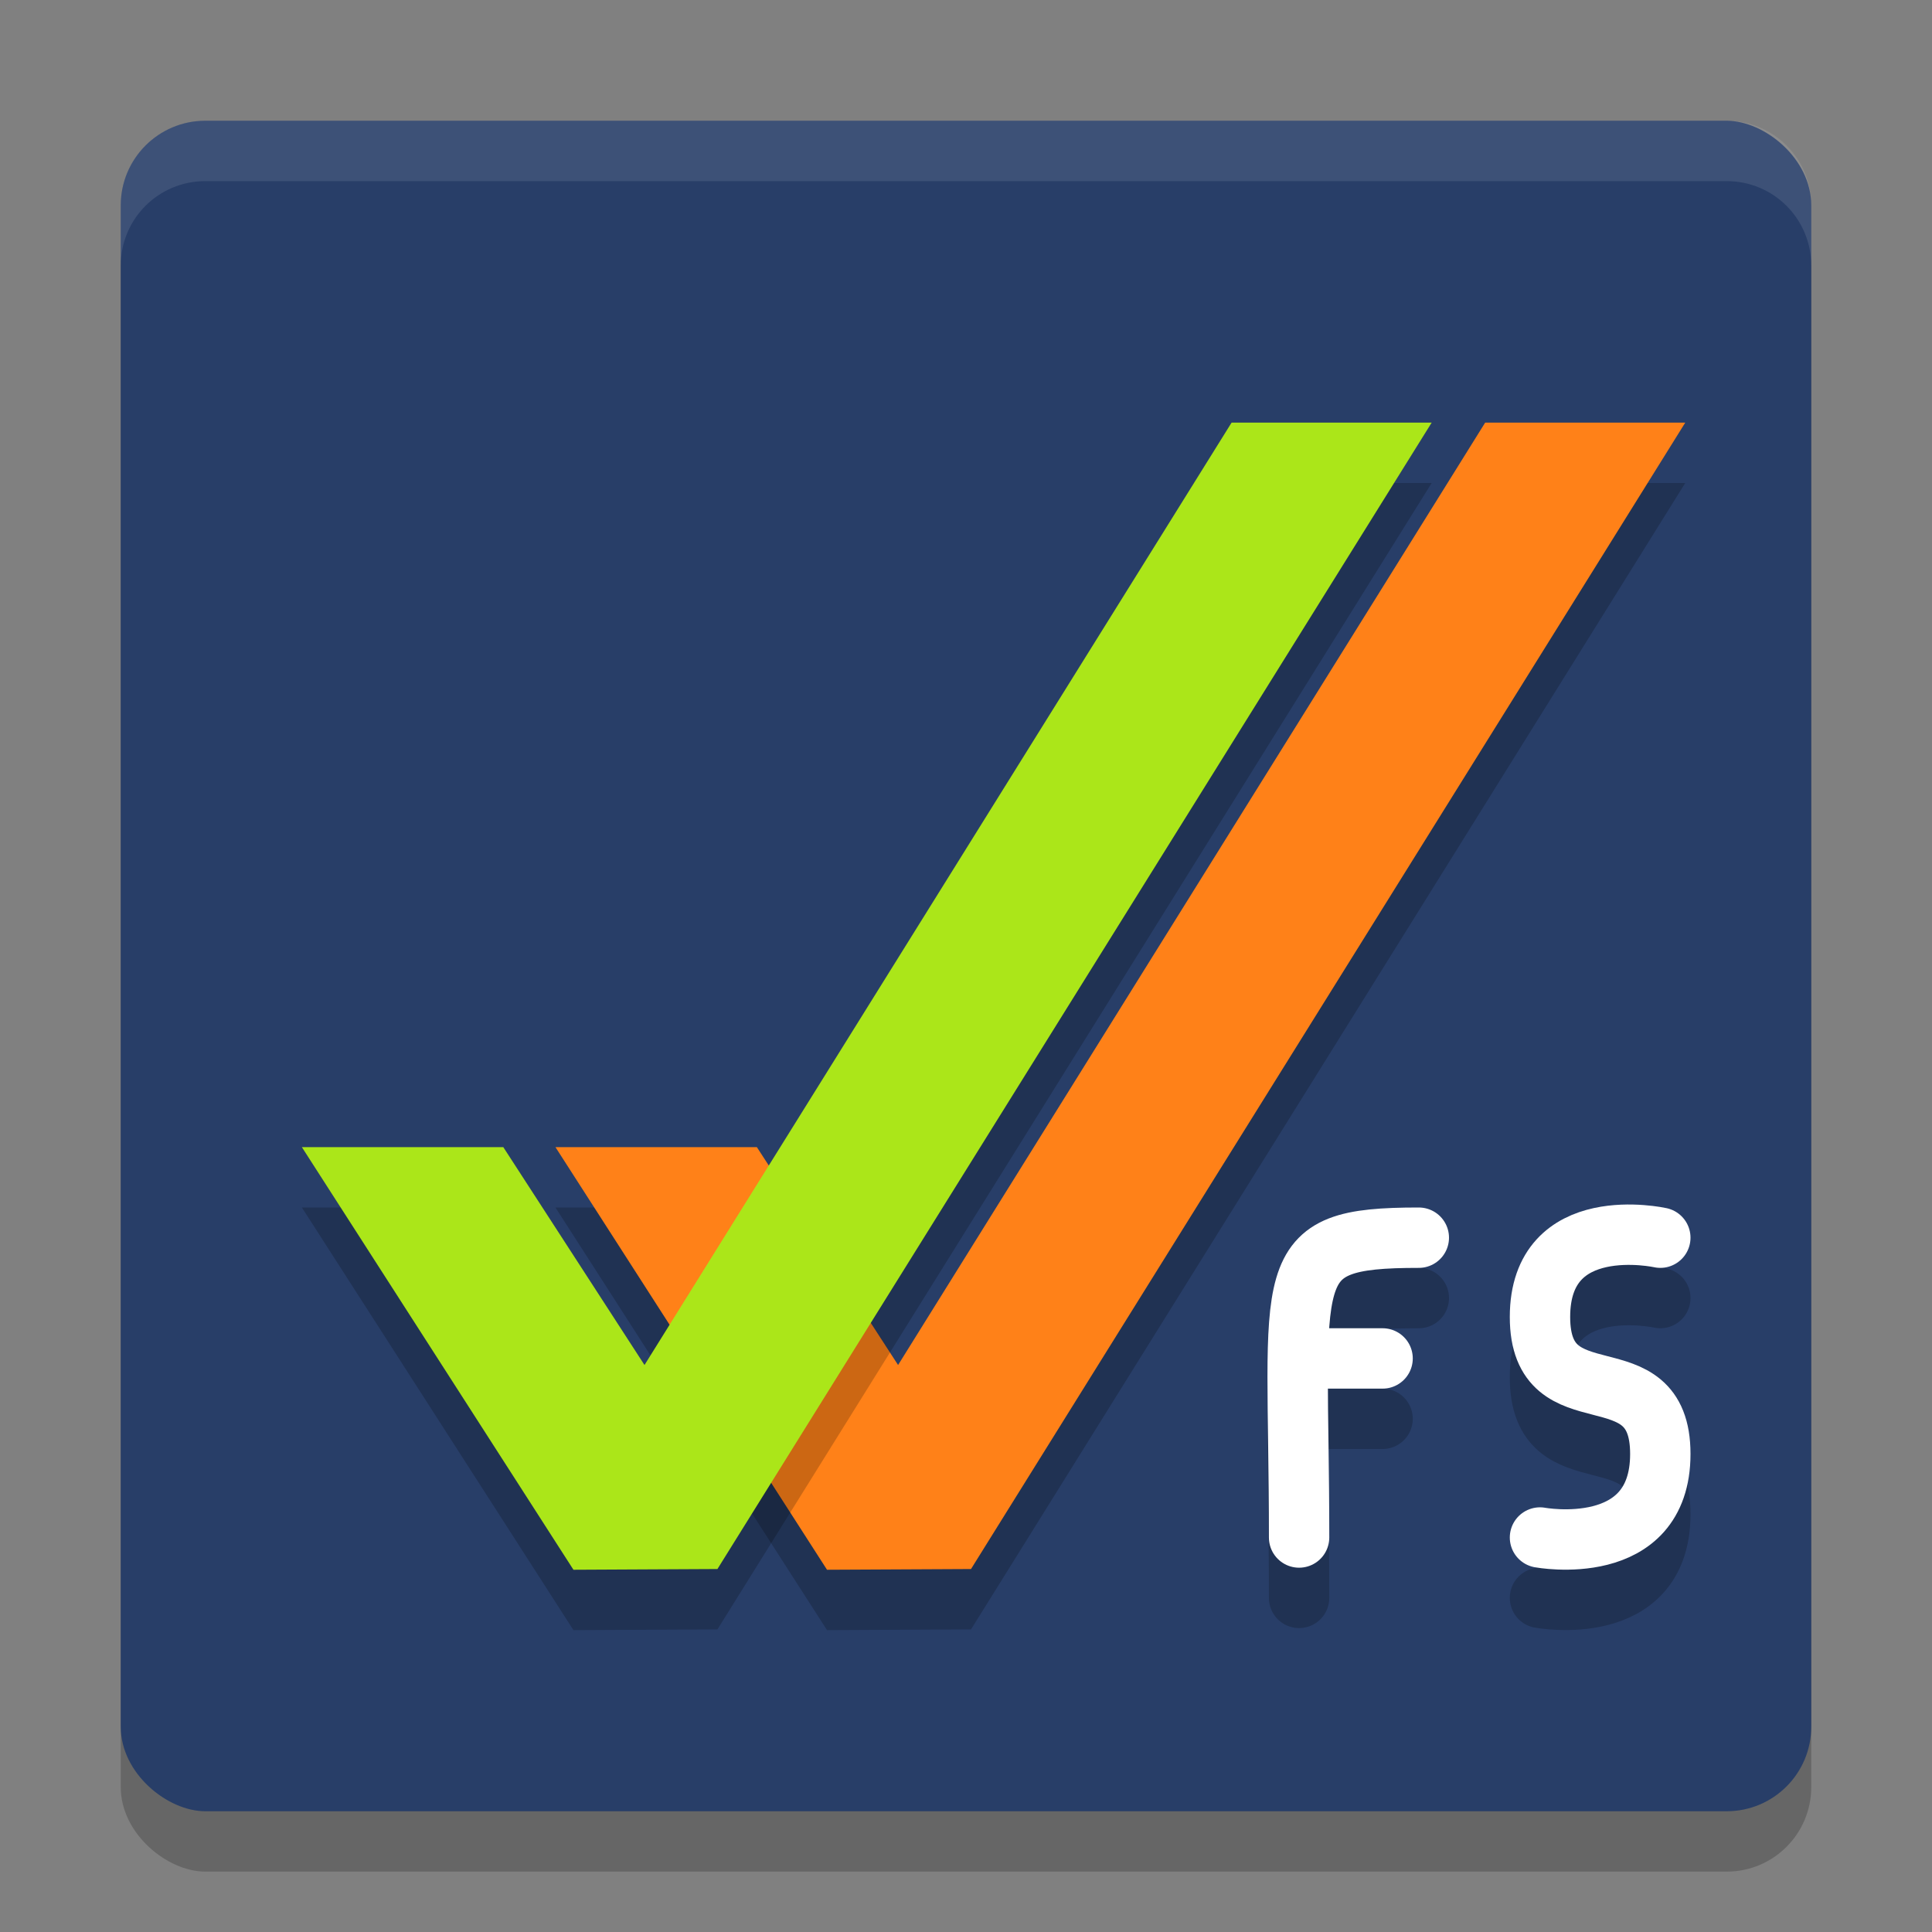 <svg xmlns="http://www.w3.org/2000/svg" width="32" height="32" version="1">
 <rect width="100%" height="100%" fill="#808080" stroke="none"/>
 <rect width="28" height="28" x="-31" y="-30" rx="1.4" ry="1.4" transform="matrix(0,-1,-1,0,0,0)" style="opacity:0.2"/>
 <rect style="fill:#283e68" width="28" height="28" x="-30" y="-30" rx="1.4" ry="1.4" transform="matrix(0,-1,-1,0,0,0)"/>
 <path style="opacity:0.2" d="M 24.599,8 14.875,23.609 12.536,20 H 9.2 l 4.498,7 2.385,-0.012 11.83,-18.988 z"/>
 <path d="M 24.599,7 14.875,22.609 12.536,19 H 9.2 l 4.498,7 2.385,-0.012 11.83,-18.988 z" style="fill:#ff8118"/>
 <path d="M 20.399,8 10.675,23.609 8.336,20 H 5 L 9.498,27 11.883,26.988 23.713,8 Z" style="opacity:0.2"/>
 <path style="fill:#abe619" d="M 20.399,7 10.675,22.609 8.336,19 H 5 L 9.498,26 11.883,25.988 23.713,7 Z"/>
 <path style="fill:#ffffff;opacity:0.1" d="M 3.4 2 C 2.625 2 2 2.625 2 3.4 L 2 4.4 C 2 3.625 2.625 3 3.4 3 L 28.6 3 C 29.375 3 30 3.625 30 4.4 L 30 3.4 C 30 2.625 29.375 2 28.6 2 L 3.4 2 z"/>
 <path d="m 27.5,21.5 c 0,0 -1.993,-0.442 -1.993,1.313 0,1.755 1.993,0.514 1.993,2.269 0,1.755 -1.993,1.384 -1.993,1.384" style="opacity:0.2;fill:none;stroke:#000000;stroke-linecap:round;stroke-linejoin:round"/>
 <path style="fill:none;stroke:#ffffff;stroke-linecap:round;stroke-linejoin:round" d="m 27.5,20.5 c 0,0 -1.993,-0.442 -1.993,1.313 0,1.755 1.993,0.514 1.993,2.269 0,1.755 -1.993,1.384 -1.993,1.384"/>
 <path d="m 22.9,23.5 h -1.383 m 1.983,-2 c -2.373,0 -1.983,0.5 -1.983,4.966" style="opacity:0.2;fill:none;stroke:#000000;stroke-linecap:round;stroke-linejoin:round"/>
 <path style="fill:none;stroke:#ffffff;stroke-linecap:round;stroke-linejoin:round" d="M 22.9,22.5 H 21.517 M 23.5,20.5 c -2.373,0 -1.983,0.5 -1.983,4.966"/>
</svg>
